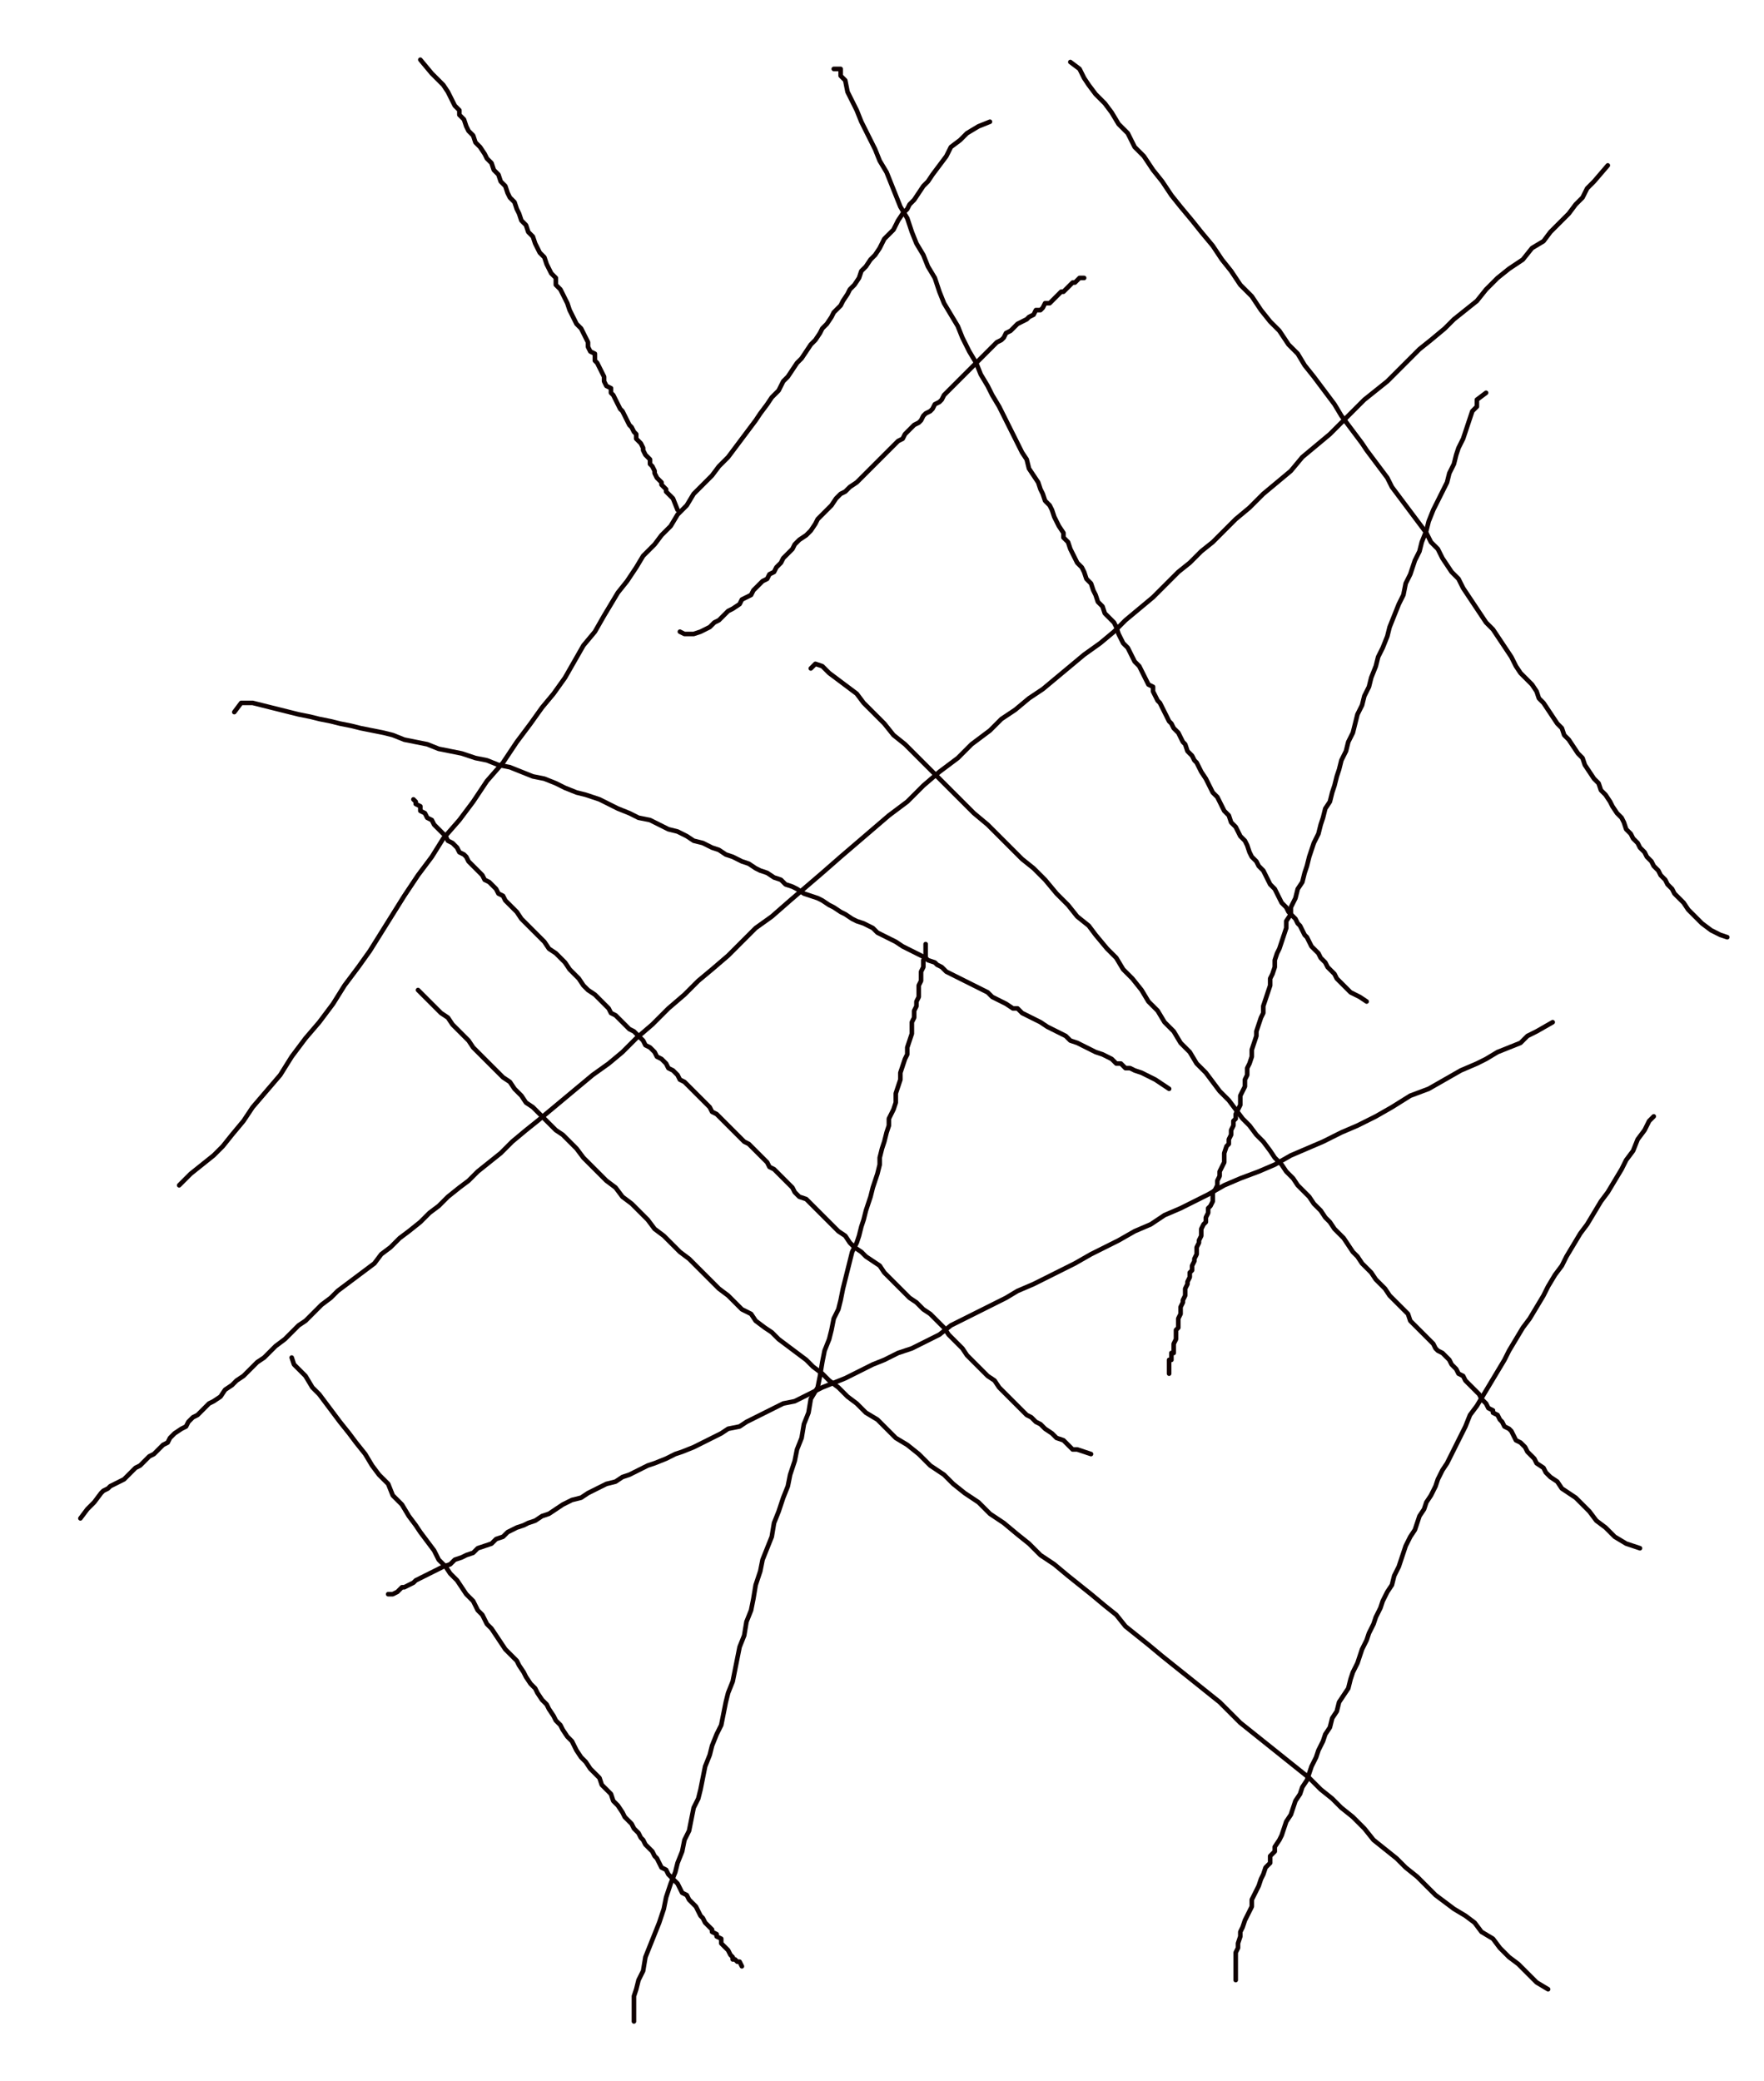<svg height="906" version="1.1" width="768" xmlns="http://www.w3.org/2000/svg" xmlns:xlink="http://www.w3.org/1999/xlink" style="overflow: hidden; position: relative; -webkit-user-select: text;"><desc style="-webkit-tap-highlight-color: rgba(0, 0, 0, 0); -webkit-user-select: text;">Created with Raphaël 2.2.0</desc><defs style="-webkit-tap-highlight-color: rgba(0, 0, 0, 0); -webkit-user-select: text;"></defs><path fill="none" stroke="#0f0000" d="M183,26L188,32L190,34L192,36L193,37L195,40L196,42L197,44L198,46L200,48L200,50L202,52L203,55L204,57L206,59L207,62L209,64L211,67L212,69L214,71L215,74L217,76L218,79L220,81L221,84L222,86L224,88L225,91L226,93L227,96L229,98L230,101L232,103L233,106L234,108L235,110L237,112L238,115L239,117L240,119L242,121L242,124L244,126L245,128L246,130L247,132L248,135L249,137L250,139L251,141L253,143L254,145L255,147L256,149L256,151L257,153L259,154L259,157L260,158L261,160L262,162L263,164L263,166L264,168L266,169L266,171L267,172L268,174L269,176L270,178L271,179L272,181L273,183L274,185L275,186L276,188L277,189L277,191L278,192L279,193L280,195L280,196L281,198L282,199L283,200L283,202L284,203L285,205L285,206L286,208L287,209L288,210L288,211L289,212L290,213L290,214L291,215L293,217L295,222" stroke-opacity="1" stroke-width="2" stroke-linecap="round" stroke-linejoin="round" style="-webkit-tap-highlight-color: rgba(0, 0, 0, 0); stroke-opacity: 1; stroke-linecap: round; stroke-linejoin: round; -webkit-user-select: text;"></path><path fill="none" stroke="#0f0000" d="M296,275L298,276L300,276L302,276L305,275L307,274L309,273L311,271L313,270L315,268L317,266L319,265L322,263L323,261L325,260L327,259L328,257L329,256L331,254L332,253L334,252L335,250L337,249L338,247L340,245L341,243L343,241L345,239L346,237L348,235L351,233L353,231L355,228L356,226L358,224L360,222L362,220L364,217L366,215L368,214L370,212L373,210L375,208L376,207L378,205L380,203L382,201L383,200L385,198L387,196L388,195L390,193L391,192L393,191L394,189L395,188L397,186L398,185L400,184L401,183L402,181L403,180L405,179L406,178L407,176L409,175L410,174L411,172L412,171L414,169L415,168L417,166L418,165L419,164L421,162L422,161L424,159L425,158L426,157L428,155L429,154L431,152L432,151L434,149L436,148L437,147L438,145L440,144L442,142L443,141L445,140L447,139L448,138L450,137L451,135L453,135L454,134L455,132L457,132L458,131L459,130L460,129L461,128L462,127L463,127L464,126L465,125L466,124L467,123L468,123L469,122L470,121L471,121L472,121" stroke-opacity="1" stroke-width="2" stroke-linecap="round" stroke-linejoin="round" style="-webkit-tap-highlight-color: rgba(0, 0, 0, 0); stroke-opacity: 1; stroke-linecap: round; stroke-linejoin: round; -webkit-user-select: text;"></path><path fill="none" stroke="#0f0000" d="M363,30L366,30L366,33L368,35L369,40L371,44L373,48L375,53L377,57L379,61L381,65L383,70L386,75L388,80L390,85L392,90L395,95L397,101L399,106L402,111L404,116L407,121L409,127L411,132L414,137L417,142L419,147L422,153L425,158L427,163L430,168L432,172L435,177L437,181L439,185L441,189L443,193L445,197L447,200L448,204L450,207L452,210L453,213L454,215L455,218L457,220L458,222L459,225L460,227L461,229L463,232L463,234L465,236L466,239L467,241L468,243L469,245L471,247L472,249L473,252L475,254L476,257L477,259L478,262L480,264L481,267L483,269L485,271L486,273L487,276L488,278L489,280L491,282L492,284L493,286L494,288L496,290L497,292L498,294L499,296L500,298L502,299L502,301L503,303L504,305L505,306L506,308L507,310L508,312L509,314L510,315L511,317L513,319L514,321L515,323L516,324L517,327L519,329L520,331L521,332L522,334L523,336L525,339L526,341L527,343L528,345L530,347L531,349L532,351L533,353L535,355L536,358L538,360L539,362L540,364L542,366L543,368L544,371L545,373L547,375L548,377L550,379L551,381L552,383L553,385L555,387L556,389L557,391L558,393L560,395L561,397L562,398L564,400L565,402L566,403L567,405L568,407L569,408L570,410L571,412L572,413L574,415L575,417L576,418L577,419L578,421L579,422L580,423L581,424L582,426L583,427L584,428L585,429L587,431L588,432L590,433L592,434L595,436" stroke-opacity="1" stroke-width="2" stroke-linecap="round" stroke-linejoin="round" style="-webkit-tap-highlight-color: rgba(0, 0, 0, 0); stroke-opacity: 1; stroke-linecap: round; stroke-linejoin: round; -webkit-user-select: text;"></path><path fill="none" stroke="#0f0000" d="M647,171L643,174L643,177L641,179L640,182L639,185L638,188L637,191L635,195L634,198L633,202L631,206L630,210L628,214L626,218L624,222L622,227L621,231L619,236L618,240L616,244L614,250L612,254L611,259L609,263L607,268L605,273L604,277L602,282L600,286L599,290L597,295L596,299L594,303L593,307L591,311L590,315L589,319L587,323L586,327L584,331L583,335L582,338L581,342L580,345L579,349L577,352L576,356L575,359L574,363L572,367L571,370L570,373L569,377L568,380L567,384L565,387L564,391L562,395L562,398L560,401L560,404L559,407L558,410L557,413L556,415L555,418L555,421L554,424L553,426L553,429L552,432L551,435L550,438L550,441L549,443L548,446L547,449L547,451L546,454L545,457L545,460L544,463L543,465L543,468L542,470L542,473L541,475L540,477L540,479L540,481L539,483L538,485L538,487L537,488L537,490L536,492L536,494L535,496L535,498L534,499L533,502L533,504L533,506L532,508L531,510L531,512L530,514L530,516L529,518L528,519L528,521L528,523L527,525L526,526L526,528L525,530L525,532L524,533L523,535L523,537L523,538L522,540L522,541L521,543L521,545L521,546L520,548L520,549L519,551L519,553L518,554L518,556L517,558L517,559L516,561L516,562L516,564L515,566L515,567L514,569L514,571L514,572L513,574L513,576L513,578L512,579L512,581L512,583L511,585L511,586L511,587L511,589L510,589L510,591L510,592L509,592L509,593L509,594L509,595L509,596L509,597L509,598" stroke-opacity="1" stroke-width="2" stroke-linecap="round" stroke-linejoin="round" style="-webkit-tap-highlight-color: rgba(0, 0, 0, 0); stroke-opacity: 1; stroke-linecap: round; stroke-linejoin: round; -webkit-user-select: text;"></path><path fill="none" stroke="#0f0000" d="M475,633L469,631L467,631L465,629L463,627L460,626L458,624L455,622L453,620L451,619L449,617L447,616L445,614L443,612L441,610L439,608L437,606L435,604L433,601L430,599L428,597L426,595L424,593L421,590L419,587L416,584L413,581L411,578L408,575L405,572L402,570L399,567L396,565L393,562L390,559L387,556L385,554L383,551L380,549L377,547L375,545L372,543L370,541L368,538L365,536L363,534L361,532L359,530L357,528L355,526L353,524L351,522L348,521L346,519L345,517L343,515L341,513L339,511L337,509L335,508L334,506L332,504L330,502L328,500L326,498L324,497L322,495L320,493L318,491L316,489L314,487L312,485L310,484L309,482L307,480L305,478L303,476L302,475L300,473L298,471L296,470L295,468L293,466L291,465L290,463L288,461L286,460L285,458L283,456L281,455L280,453L278,451L276,449L274,448L272,446L270,444L268,442L266,441L265,439L263,437L261,435L259,433L256,431L254,429L252,426L250,424L248,422L246,419L244,417L242,415L239,413L237,410L235,408L233,406L231,404L229,402L227,400L225,397L224,396L222,394L220,392L219,390L217,389L216,387L215,386L213,384L211,383L210,381L208,379L207,378L205,376L204,375L203,373L202,372L200,371L199,369L198,368L197,367L195,366L194,364L193,363L191,361L190,360L189,359L188,357L186,356L185,354L183,353L183,351L181,350L181,349L180,348" stroke-opacity="1" stroke-width="2" stroke-linecap="round" stroke-linejoin="round" style="-webkit-tap-highlight-color: rgba(0, 0, 0, 0); stroke-opacity: 1; stroke-linecap: round; stroke-linejoin: round; -webkit-user-select: text;"></path><path fill="none" stroke="#0f0000" d="M102,310L105,306L108,306L110,306L114,307L118,308L122,309L126,310L130,311L135,312L139,313L144,314L148,315L153,316L157,317L162,318L167,319L171,320L176,322L181,323L186,324L191,326L196,327L201,328L207,330L212,331L217,333L222,334L227,336L232,338L237,339L242,341L246,343L251,345L255,346L261,348L265,350L269,352L274,354L278,356L283,357L287,359L291,361L295,362L299,364L302,366L306,367L310,369L313,370L316,372L319,373L323,375L326,376L329,378L331,379L334,380L337,382L340,383L342,385L345,386L347,387L350,389L353,390L356,391L358,392L361,394L363,395L366,397L368,398L371,400L373,401L376,402L378,403L380,404L382,406L384,407L386,408L388,409L390,410L393,412L395,413L397,414L399,415L401,416L403,417L404,418L407,419L408,420L410,421L412,423L414,424L416,425L418,426L420,427L422,428L424,429L426,430L428,431L430,432L432,434L434,435L436,436L438,437L441,439L443,439L445,441L447,442L449,443L451,444L453,445L456,447L458,448L460,449L462,450L464,451L466,453L469,454L471,455L473,456L475,457L477,458L480,459L482,460L484,461L486,463L488,463L490,465L492,465L494,466L497,467L499,468L501,469L503,470L506,472L509,474" stroke-opacity="1" stroke-width="2" stroke-linecap="round" stroke-linejoin="round" style="-webkit-tap-highlight-color: rgba(0, 0, 0, 0); stroke-opacity: 1; stroke-linecap: round; stroke-linejoin: round; -webkit-user-select: text;"></path><path fill="none" stroke="#0f0000" d="M676,445L669,449L665,451L662,454L657,456L652,458L647,461L643,463L636,466L629,470L622,474L614,477L606,482L599,486L591,490L584,493L576,497L569,500L562,503L555,507L548,510L540,513L533,516L526,520L520,523L514,526L507,529L501,533L494,536L487,540L481,543L475,546L468,550L462,553L456,556L450,559L443,562L438,565L432,568L426,571L420,574L414,577L409,581L403,584L397,587L391,589L385,592L380,594L374,597L368,600L363,602L358,604L354,606L350,608L346,610L341,611L337,613L333,615L329,617L325,619L322,621L317,622L314,624L310,626L306,628L302,630L297,632L294,633L290,635L285,637L282,638L278,640L274,642L271,643L268,645L264,646L260,648L256,650L253,652L249,653L245,655L242,657L239,659L236,660L233,662L230,663L228,664L225,665L223,666L221,667L219,669L216,670L214,672L211,673L208,674L206,676L203,677L201,678L198,679L196,681L193,682L191,683L189,684L187,685L185,686L183,687L181,688L180,689L178,690L176,691L175,691L174,692L173,693L171,694L170,694L169,694" stroke-opacity="1" stroke-width="2" stroke-linecap="round" stroke-linejoin="round" style="-webkit-tap-highlight-color: rgba(0, 0, 0, 0); stroke-opacity: 1; stroke-linecap: round; stroke-linejoin: round; -webkit-user-select: text;"></path><path fill="none" stroke="#0f0000" d="M127,591L128,594L130,596L133,599L136,604L139,607L142,611L145,615L148,619L152,624L155,628L159,633L162,638L165,642L169,646L171,651L175,655L178,660L181,664L183,667L186,671L189,675L191,679L194,682L196,685L199,688L201,691L203,694L206,697L208,701L210,703L212,707L214,709L216,712L218,715L220,718L222,720L225,723L226,725L228,728L229,730L231,733L233,735L234,737L236,740L238,742L239,744L241,747L242,749L244,751L245,753L247,756L249,758L250,760L251,762L253,765L255,767L257,770L259,772L261,774L262,777L264,779L266,781L267,784L269,786L271,789L272,791L274,793L275,794L276,796L278,798L279,800L280,801L281,803L283,805L284,806L285,808L286,809L287,811L288,813L290,814L291,816L293,818L294,819L295,820L296,822L297,824L299,825L300,827L302,829L303,830L304,832L305,834L306,835L307,837L308,838L310,840L310,841L312,842L312,843L314,844L314,846L315,847L316,848L317,849L318,851L319,852L319,853L320,853L321,854L322,854L323,856" stroke-opacity="1" stroke-width="2" stroke-linecap="round" stroke-linejoin="round" style="-webkit-tap-highlight-color: rgba(0, 0, 0, 0); stroke-opacity: 1; stroke-linecap: round; stroke-linejoin: round; -webkit-user-select: text;"></path><path fill="none" stroke="#0f0000" d="M276,880L276,877L276,876L276,873L276,869L277,866L278,862L280,858L281,852L283,847L285,842L287,837L289,831L290,826L292,820L294,815L295,811L297,806L298,801L300,797L301,792L302,787L304,783L305,779L306,774L307,769L309,764L310,760L312,755L314,751L315,746L316,741L317,737L319,732L320,727L321,722L322,717L324,712L325,706L327,701L328,696L329,690L331,684L332,679L334,674L336,669L337,663L339,658L341,652L343,647L344,642L346,636L347,631L349,626L350,620L352,615L353,609L356,604L357,599L358,593L359,588L361,583L362,579L363,574L365,570L366,566L367,561L368,557L369,553L370,549L371,545L373,541L374,538L375,534L376,531L377,527L378,524L379,521L380,517L381,514L382,511L383,507L383,504L384,500L385,497L386,493L387,490L387,487L389,483L390,480L390,476L391,473L392,470L392,467L393,464L394,461L395,459L395,456L396,453L397,450L397,447L397,445L398,443L398,440L399,438L399,436L400,434L400,431L400,429L401,427L401,425L401,423L402,421L402,420L402,418L403,417L403,416L403,415L403,414L403,411" stroke-opacity="1" stroke-width="2" stroke-linecap="round" stroke-linejoin="round" style="-webkit-tap-highlight-color: rgba(0, 0, 0, 0); stroke-opacity: 1; stroke-linecap: round; stroke-linejoin: round; -webkit-user-select: text;"></path><path fill="none" stroke="#0f0000" d="M353,291L355,289L358,290L361,293L365,296L369,299L373,302L376,306L380,310L385,315L389,320L394,324L399,329L404,334L409,339L414,344L419,349L424,354L430,359L435,364L440,369L445,374L450,378L455,383L460,389L465,394L469,399L474,403L477,407L482,413L486,417L489,422L493,426L497,431L500,436L504,440L507,445L511,449L514,454L518,458L521,463L525,467L528,471L531,475L535,479L538,483L541,487L544,490L547,494L550,497L553,501L555,504L558,507L560,510L563,513L565,516L568,519L570,521L572,524L575,527L577,530L579,532L581,535L583,537L585,539L587,542L589,545L591,547L593,550L595,552L597,554L599,557L601,559L603,561L605,564L607,566L609,568L611,570L613,572L614,575L616,577L618,579L619,580L621,582L622,583L624,585L625,587L626,588L628,589L629,590L630,591L631,592L632,594L633,595L634,596L635,598L637,599L638,601L639,602L640,603L642,605L643,606L644,607L645,609L646,610L647,611L648,613L650,614L650,615L652,616L653,618L654,619L655,621L657,622L658,623L659,625L660,627L662,628L664,630L665,632L667,634L668,635L669,637L672,639L673,641L675,643L678,645L680,648L683,650L686,652L689,655L692,658L695,662L699,665L703,669L708,672L714,674" stroke-opacity="1" stroke-width="2" stroke-linecap="round" stroke-linejoin="round" style="-webkit-tap-highlight-color: rgba(0, 0, 0, 0); stroke-opacity: 1; stroke-linecap: round; stroke-linejoin: round; -webkit-user-select: text;"></path><path fill="none" stroke="#0f0000" d="M720,486L718,488L716,492L713,496L711,501L708,505L706,509L703,514L700,519L697,523L694,528L691,533L688,537L685,542L682,547L680,551L677,555L674,560L672,564L669,569L666,574L663,578L660,583L657,588L655,592L652,597L649,602L646,607L643,612L640,616L638,621L636,625L634,629L632,633L630,637L628,640L626,644L625,647L623,651L621,654L620,657L618,660L617,663L616,666L614,669L612,673L611,676L610,679L609,682L607,686L606,690L604,693L602,697L601,700L599,704L598,707L596,711L595,714L593,718L592,721L591,724L589,728L588,731L587,735L585,738L583,741L582,745L580,748L579,752L577,755L576,758L574,762L573,765L571,769L570,772L569,775L567,778L566,781L564,784L563,787L562,790L560,793L559,796L558,799L557,801L555,804L555,806L553,808L553,811L551,813L550,816L549,818L548,821L547,823L546,825L545,827L545,830L544,832L543,834L542,836L541,839L540,841L540,843L539,846L539,848L538,850L538,852L538,855L538,859L538,862" stroke-opacity="1" stroke-width="2" stroke-linecap="round" stroke-linejoin="round" style="-webkit-tap-highlight-color: rgba(0, 0, 0, 0); stroke-opacity: 1; stroke-linecap: round; stroke-linejoin: round; -webkit-user-select: text;"></path><path fill="none" stroke="#0f0000" d="M674,866L669,863L667,861L664,858L661,855L657,852L653,848L650,844L645,841L642,837L638,834L633,831L629,828L625,825L621,821L617,817L612,813L608,809L603,805L598,801L594,796L589,791L584,787L580,783L575,779L570,774L565,770L560,766L555,762L550,758L545,754L540,750L535,745L531,741L526,737L521,733L516,729L511,725L506,721L500,716L495,712L490,708L486,703L481,699L475,694L470,690L465,686L459,681L453,677L448,672L443,668L437,663L431,659L426,654L420,650L415,646L411,642L405,638L400,633L395,629L390,626L386,622L382,618L377,615L373,611L369,608L365,604L361,601L358,598L354,595L351,592L347,589L343,586L339,583L336,580L333,578L329,575L327,572L323,570L320,567L317,564L313,561L310,558L307,555L303,551L300,548L296,545L293,542L289,538L285,535L282,531L279,528L275,524L271,521L268,517L264,514L261,511L257,507L254,504L251,500L248,497L245,494L242,492L238,488L235,485L232,482L229,480L227,477L224,474L222,471L219,469L216,466L214,464L211,461L208,458L206,456L204,453L202,451L199,448L197,446L195,443L192,441L190,439L188,437L186,435L184,433L182,431" stroke-opacity="1" stroke-width="2" stroke-linecap="round" stroke-linejoin="round" style="-webkit-tap-highlight-color: rgba(0, 0, 0, 0); stroke-opacity: 1; stroke-linecap: round; stroke-linejoin: round; -webkit-user-select: text;"></path><path fill="none" stroke="#0f0000" d="M78,516L83,511L88,507L93,503L97,499L101,494L106,488L110,482L116,475L122,468L127,460L133,452L139,445L145,437L150,429L156,421L161,414L166,406L171,398L176,390L182,381L188,373L193,365L200,357L206,349L212,340L219,332L225,323L231,315L236,308L241,302L246,295L250,288L254,281L259,275L263,268L266,263L269,258L273,253L277,247L280,242L285,237L288,233L292,229L295,224L299,220L302,215L306,211L310,207L313,203L317,199L320,195L323,191L326,187L329,183L331,180L334,176L336,173L339,170L341,166L343,164L345,161L347,158L349,156L351,153L353,150L355,148L357,145L358,143L360,141L362,138L363,136L366,133L367,131L369,128L370,126L372,124L374,121L375,118L377,116L379,113L381,111L383,108L384,106L385,104L387,102L389,100L390,98L391,96L393,93L395,91L396,89L398,87L400,84L402,81L404,79L406,76L409,72L412,68L414,64L418,61L421,58L426,55L431,53" stroke-opacity="1" stroke-width="2" stroke-linecap="round" stroke-linejoin="round" style="-webkit-tap-highlight-color: rgba(0, 0, 0, 0); stroke-opacity: 1; stroke-linecap: round; stroke-linejoin: round; -webkit-user-select: text;"></path><path fill="none" stroke="#0f0000" d="M466,27L470,30L472,34L474,37L477,41L481,45L484,49L487,54L491,58L494,64L498,68L502,74L506,79L510,85L514,90L519,96L523,101L528,107L532,113L536,118L540,124L545,129L549,135L553,140L557,144L561,150L565,154L568,159L572,164L575,168L578,172L581,176L584,181L587,185L590,189L593,193L595,196L598,200L601,204L604,208L606,212L609,216L612,220L615,224L618,228L621,232L623,236L626,239L628,243L630,246L632,249L635,252L637,256L639,259L641,262L643,265L645,268L647,271L650,274L652,277L654,280L656,283L658,286L660,290L662,293L664,295L667,298L669,301L670,304L672,306L674,309L676,312L678,315L680,317L681,320L683,322L685,325L687,328L689,330L690,333L692,336L694,339L696,341L697,344L699,346L701,349L702,351L704,354L706,356L707,358L708,361L710,363L711,365L713,367L714,369L716,371L717,373L719,375L720,377L722,379L723,381L725,383L726,385L728,387L729,389L731,391L733,393L735,396L737,398L741,402L745,405L749,407L752,408" stroke-opacity="1" stroke-width="2" stroke-linecap="round" stroke-linejoin="round" style="-webkit-tap-highlight-color: rgba(0, 0, 0, 0); stroke-opacity: 1; stroke-linecap: round; stroke-linejoin: round; -webkit-user-select: text;"></path><path fill="none" stroke="#0f0000" d="M700,72L694,79L691,82L689,86L686,89L683,93L679,97L675,101L672,105L667,108L663,113L657,117L652,121L647,126L643,131L638,135L633,139L629,143L623,148L618,152L613,157L609,161L604,166L599,170L594,174L589,179L584,184L579,189L573,194L567,199L562,205L556,210L550,215L544,221L538,226L533,231L528,236L523,240L518,245L513,249L508,254L502,260L496,265L490,270L485,275L479,280L472,285L466,290L460,295L454,300L448,304L442,309L436,313L431,318L423,324L417,330L409,336L402,342L395,349L387,355L380,361L373,367L366,373L358,380L351,386L344,392L336,399L329,404L322,411L317,416L310,422L304,427L298,433L291,439L284,446L277,452L271,458L265,463L258,468L252,473L246,478L240,483L234,488L229,492L223,497L218,502L213,506L208,510L204,514L200,517L195,521L191,525L187,528L183,532L178,536L174,539L170,543L166,546L163,550L159,553L155,556L151,559L147,562L144,565L140,568L137,571L133,575L130,577L127,580L124,583L120,586L118,588L115,591L112,593L109,596L106,599L103,601L101,603L98,605L96,608L93,610L91,611L88,614L86,616L84,617L82,619L81,621L79,622L76,624L74,626L73,628L71,629L69,631L67,633L65,634L63,636L61,638L59,639L57,641L55,643L54,644L52,645L50,646L48,647L47,648L45,649L44,650L41,654L38,657L35,661" stroke-opacity="1" stroke-width="2" stroke-linecap="round" stroke-linejoin="round" style="-webkit-tap-highlight-color: rgba(0, 0, 0, 0); stroke-opacity: 1; stroke-linecap: round; stroke-linejoin: round; -webkit-user-select: text;"></path></svg>